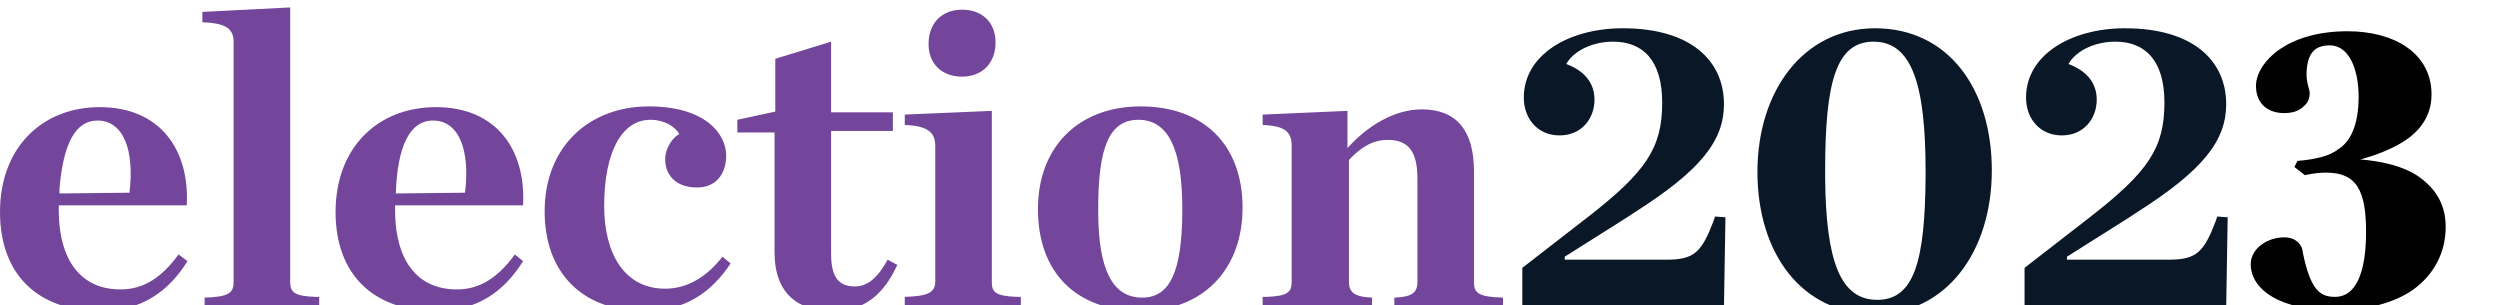 <?xml version="1.0" encoding="utf-8"?>
<!-- Generator: Adobe Illustrator 23.0.2, SVG Export Plug-In . SVG Version: 6.00 Build 0)  -->
<svg version="1.1" id="Layer_1" xmlns="http://www.w3.org/2000/svg" xmlns:xlink="http://www.w3.org/1999/xlink" x="0px" y="0px"
	 viewBox="0 0 336 41" style="enable-background:new 0 0 336 41;" xml:space="preserve">
<style type="text/css">
	.st0{fill:#73459B;}
	.st1{fill:#0A1726;}
	.st2{stroke:#000000;stroke-miterlimit:10;}
</style>
<g>
	<g>
		<g>
			<path class="st0" d="M13.5,41.8c5.6,0,9.2-2.7,11.7-6.7L24,34.2c-2.2,3-4.6,4.7-7.8,4.7c-5.4,0-8.2-4-8.3-10.3l0-0.4v-0.6h17.2
				c0.4-7.5-3.6-13.2-11.7-13.2C5.7,14.4,0,19.8,0,28.5C0,36.9,5.1,41.8,13.5,41.8z M13.1,16.2c3.5,0,5,4,4.3,9.7L8,26l0-0.7
				C8.5,19.4,10.1,16.2,13.1,16.2z M27.5,41.3h15.4v-1.4l-0.5,0c-2.8-0.1-3.4-0.6-3.4-2V1L27.2,1.6V3c3.4,0.1,4.2,1,4.2,2.7l0,32.2
				c0,1.5-0.7,2-3.9,2.1V41.3z M58.6,41.8c5.6,0,9.2-2.7,11.7-6.7l-1.1-0.9c-2.2,3-4.6,4.7-7.8,4.7c-5.4,0-8.2-4-8.3-10.3l0-1h17.2
				c0.4-7.5-3.6-13.2-11.7-13.2c-7.8,0-13.5,5.4-13.5,14.1C45.1,36.9,50.2,41.8,58.6,41.8z M58.2,16.2c3.5,0,5,4,4.3,9.7L53.2,26
				C53.4,19.6,55.1,16.2,58.2,16.2z M86.6,41.8c5.5,0,9-2.5,11.6-6.4l-1.1-0.9c-2.1,2.7-4.7,4.3-7.7,4.3c-5.6,0-8.2-4.9-8.2-11.1
				c0-7.5,2.5-11.6,6.2-11.6c1.9,0,3.3,0.9,3.9,1.9c-0.9,0.5-1.9,1.9-1.9,3.4c0,2.1,1.4,3.8,4.3,3.8c2.5,0,3.9-1.8,3.9-4.3
				c0-2.9-2.8-6.6-10.4-6.6c-8,0-14,5.4-14,14.1C73.2,36.7,78.3,41.8,86.6,41.8z M111.9,41.8c4.2,0,6.8-2.1,8.7-6.2l-1.3-0.7
				c-1.3,2.4-2.7,3.6-4.4,3.6c-2.3,0-3.2-1.4-3.2-4.4V17.6h8.3v-2.5h-8.3V5.6l-7.5,2.3V15l-5.1,1.1v1.7h5v16.1
				C104.1,39.6,107.4,41.8,111.9,41.8z M129.3,10.3c2.7,0,4.5-1.8,4.5-4.6c0-2.7-1.8-4.4-4.5-4.4c-2.7,0-4.5,1.8-4.5,4.6
				S126.7,10.3,129.3,10.3z M121.6,41.3h15.6v-1.4l-0.5,0c-2.8-0.1-3.4-0.6-3.4-1.9l0-23.1l-11.7,0.5v1.4c3.2,0.1,4.1,1.1,4.1,2.8
				v18.2c0,1.5-0.9,2-4.1,2.1C121.6,39.9,121.6,41.3,121.6,41.3z M153.3,41.8c8.2,0,13.7-5.4,13.7-13.9c0-8.4-5.2-13.6-13.7-13.6
				c-8.3,0-13.8,5.4-13.8,13.8C139.5,36.6,144.6,41.8,153.3,41.8z M153.5,40c-4,0-5.9-3.8-5.9-11.6l0-0.4c0-8,1.4-11.9,5.4-11.9
				s5.9,3.9,5.9,11.9l0,0.8C158.8,36.4,157.3,40,153.5,40z M169.7,41.3v-1.4l0.5,0c2.8-0.1,3.4-0.6,3.4-2V19.6
				c0-1.7-0.7-2.7-3.9-2.8v-1.4l11.4-0.5v5c2.7-3,6.3-5.2,10-5.2c4.7,0,7,2.9,7,8.3v14.9c0,1.5,0.6,2,3.9,2.1v1.4h-14.6v-1.4
				c2.3-0.1,3.1-0.6,3.1-2.1V24c0-3.5-1.1-5.2-4-5.2c-2.1,0-3.7,1.1-5.2,2.7v16.4c0,1.5,0.9,2,3.1,2.1v1.4L169.7,41.3L169.7,41.3z"
				/>
			<path class="st1" d="M204.6,41.3h27.1l0.2-12.1l-1.4-0.1l-0.2,0.6c-1.6,4.2-2.6,5.2-6.3,5.2h-13.7v-0.4l8.4-5.3l0.9-0.6
				c9-5.7,12.1-9.7,12.1-14.6c0-5.8-4.4-10.2-13.6-10.2c-7.3,0-13.3,3.6-13.3,9.3c0,2.9,1.9,5.1,4.8,5.1c3,0,4.7-2.3,4.7-4.8
				c0-2.3-1.4-3.9-3.8-4.8c1.1-1.9,3.7-3,6.3-3c4,0,6.6,2.5,6.6,8.2c0,6.1-2.2,9.3-9.9,15.3l-8.9,6.9L204.6,41.3L204.6,41.3z
				 M252,42.2c9.6,0,15.7-8.4,15.7-19.3c0-10.9-5.8-19.1-15.7-19.1c-9.6,0-15.8,8.4-15.8,19.3S242.1,42.2,252,42.2z M252.3,40.3
				c-5,0-6.9-5.3-7-16.4l0-0.9c0-11.8,1.4-17.4,6.5-17.4s7,5.6,7,17.4l0,0.9C258.7,35,257.3,40.3,252.3,40.3L252.3,40.3z
				 M272.1,41.3h27.1l0.2-12.1l-1.4-0.1l-0.2,0.6c-1.6,4.2-2.6,5.2-6.3,5.2h-13.7v-0.4l8.4-5.3l0.9-0.6c9-5.7,12.1-9.7,12.1-14.6
				c0-5.8-4.4-10.2-13.6-10.2c-7.3,0-13.3,3.6-13.3,9.3c0,2.9,1.9,5.1,4.8,5.1c3,0,4.7-2.3,4.7-4.8c0-2.3-1.4-3.9-3.8-4.8
				c1.1-1.9,3.7-3,6.3-3c4,0,6.6,2.5,6.6,8.2c0,6.1-2.2,9.3-9.9,15.3l-8.9,6.9C272.1,36.1,272.1,41.3,272.1,41.3z"/>
		</g>
	</g>
</g>
<g>
	<path class="st2" d="M315.5,4.7c6.1,0,10.8,2.8,10.8,8c0,3.3-2.2,5.2-4.2,6.3c-2.4,1.3-4.6,1.9-7.3,2.5v0.3c4.8,0.1,8.2,1,10.2,2.5
		c2,1.5,3.2,3.4,3.2,6.2c0,3.5-1.7,6.2-4,7.9c-2.4,1.8-6.2,2.8-10.3,2.8c-7.4,0-10.9-2.7-10.9-5.7c0-1.8,2-3.1,4-3.1
		c1.4,0,2,0.9,2,1.6c1,4.9,2.3,6.4,4.8,6.4c3.3,0,4.7-3.7,4.7-9.2c0-5.5-1.2-8.5-5.9-8.5c-0.7,0-1.8,0.1-2.7,0.3l-0.9-0.7l0.1-0.2
		c2.1-0.2,4.1-0.6,5.4-1.6c1.8-1.1,3-3.5,3-7.5c0-3.9-1.4-7.4-4.4-7.4c-2.2,0-3.6,1.2-3.6,4.5c0,0.7,0.2,1.5,0.4,2.2
		c0.1,0.5-0.1,1.2-0.5,1.5c-0.6,0.7-1.5,0.9-2.4,0.9c-1.9,0-3.3-1-3.3-3.2C303.8,8.6,307.7,4.7,315.5,4.7L315.5,4.7z"/>
</g>
</svg>
